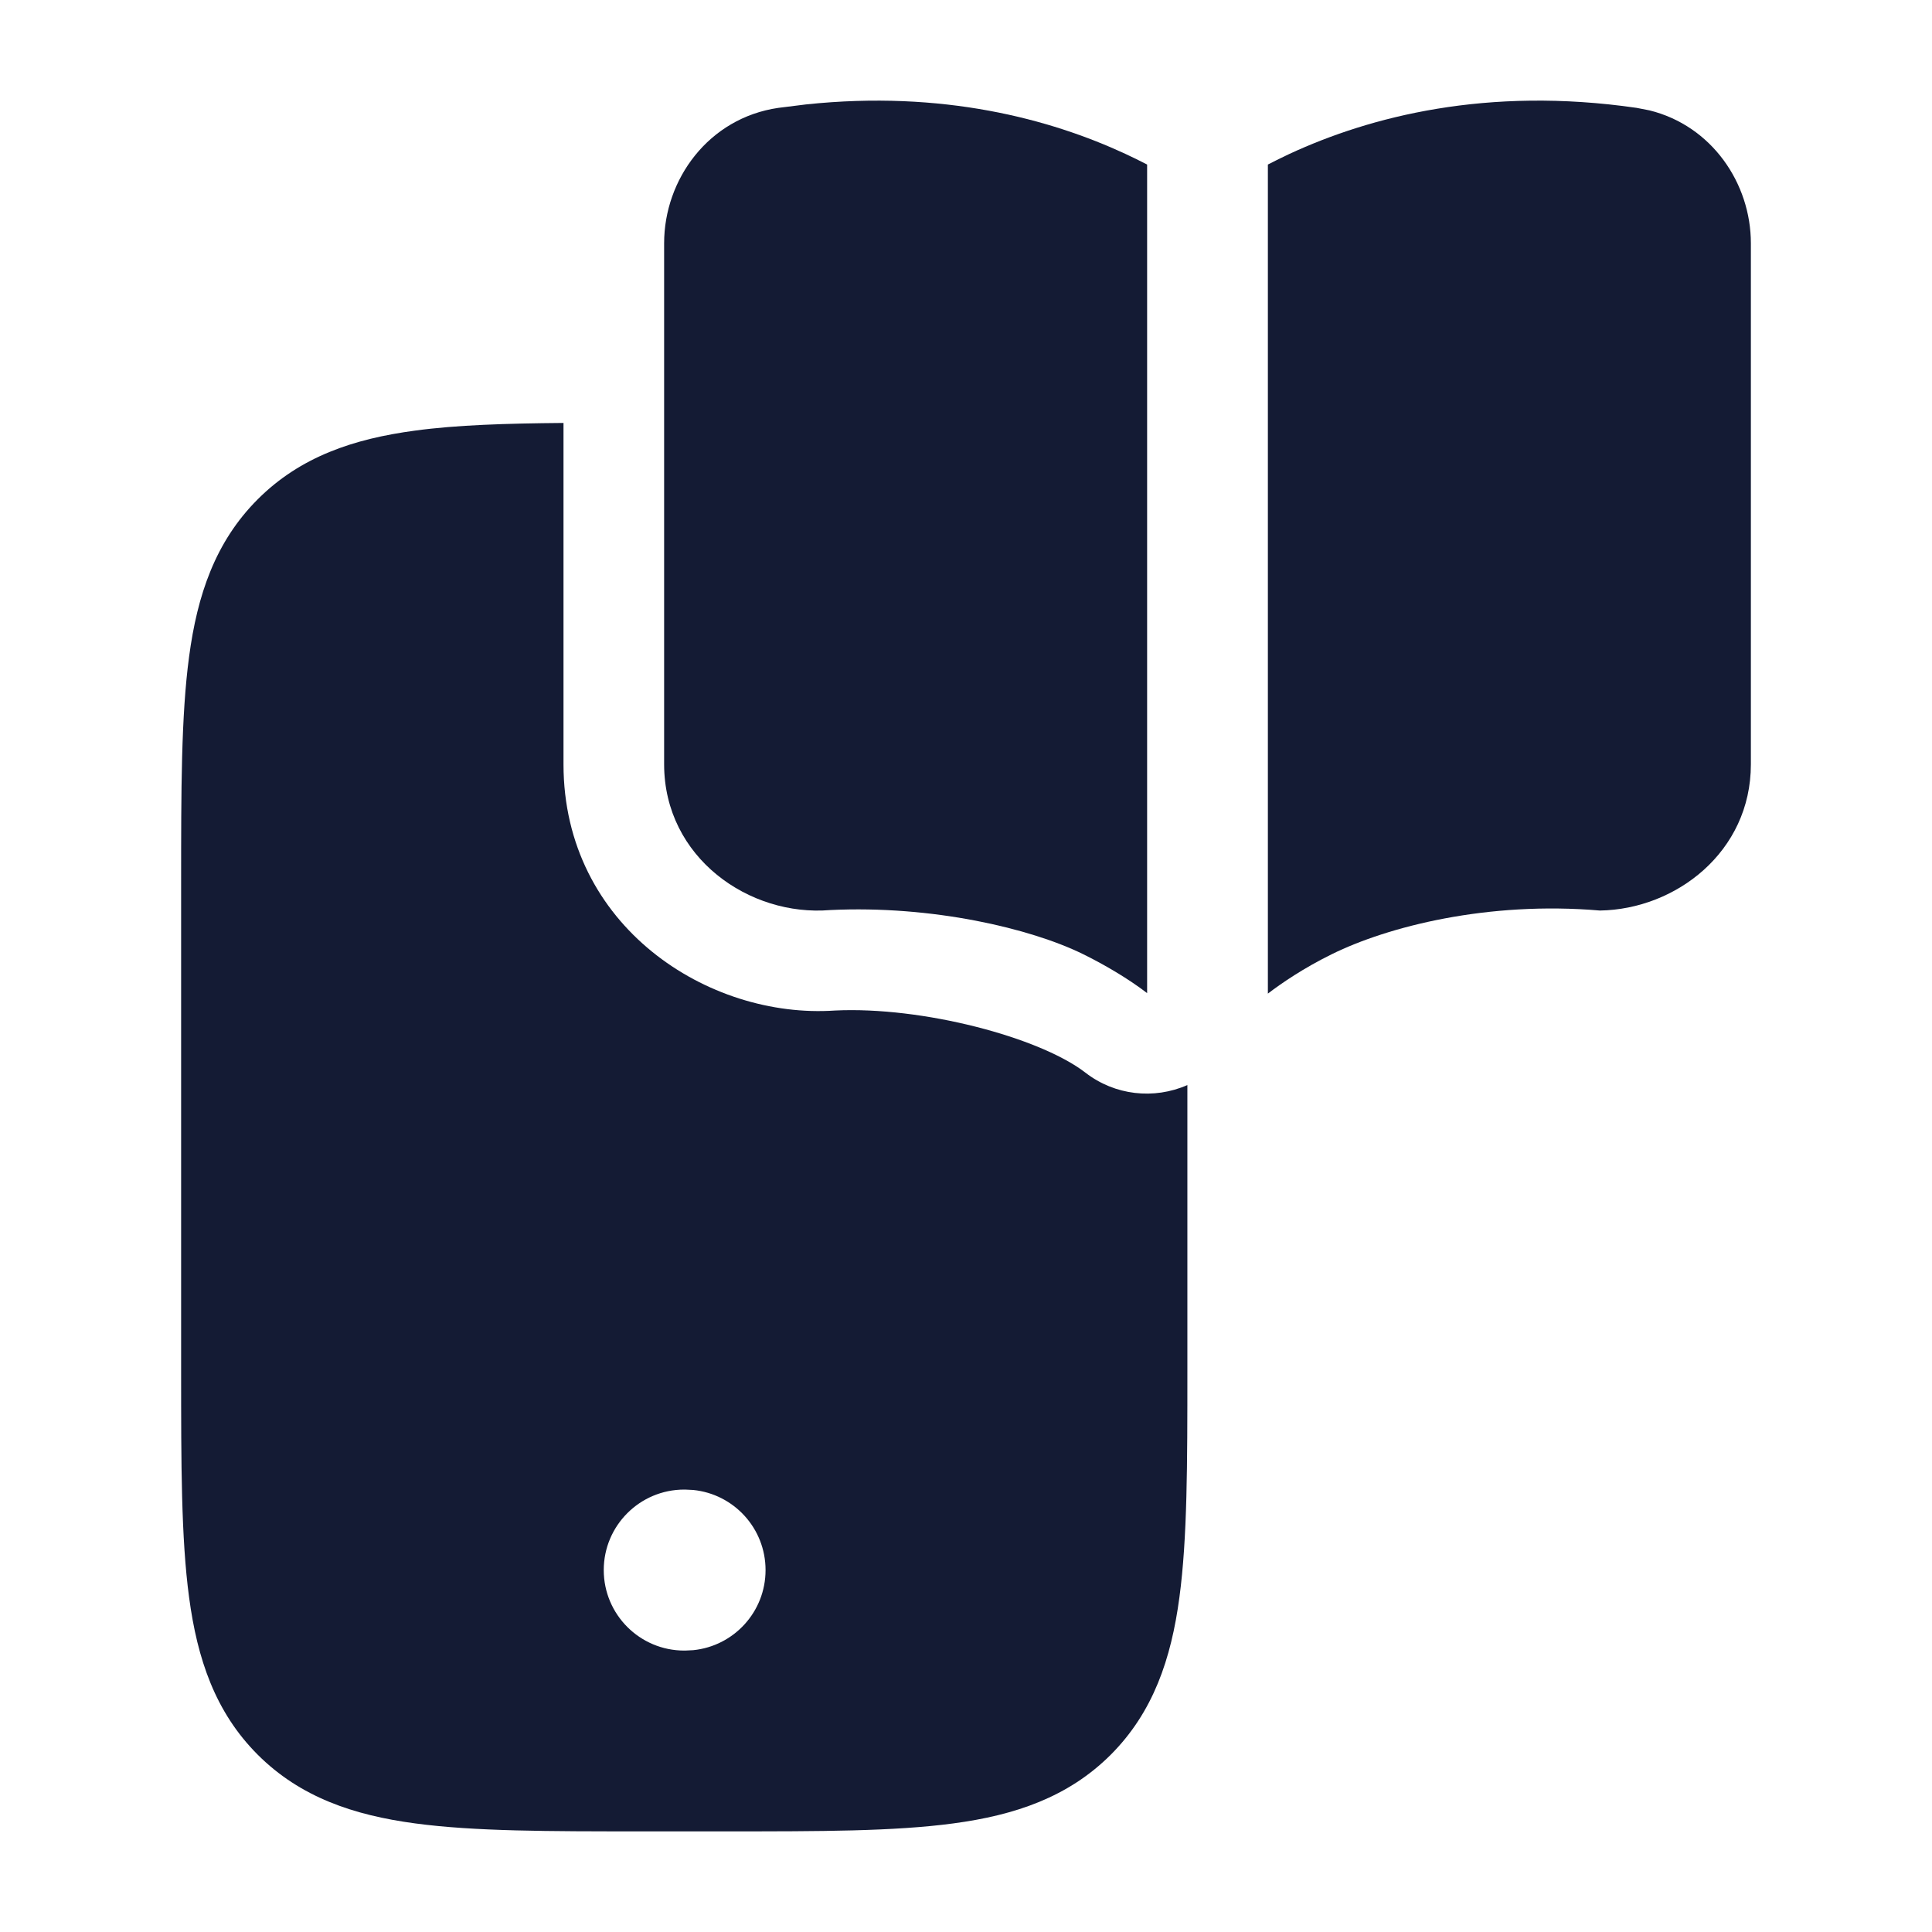 <svg width="24" height="24" viewBox="0 0 24 24" fill="none" xmlns="http://www.w3.org/2000/svg">
<path d="M7 9.496C7.001 11.51 8.802 12.661 10.373 12.553C11.454 12.501 12.912 12.883 13.485 13.326C13.848 13.607 14.333 13.662 14.75 13.479V17.039C14.75 18.178 14.75 19.109 14.651 19.843C14.549 20.607 14.326 21.269 13.798 21.798C13.269 22.326 12.607 22.549 11.843 22.651C11.109 22.75 10.178 22.75 9.039 22.75H7.961C6.822 22.75 5.891 22.75 5.157 22.651C4.393 22.549 3.731 22.326 3.202 21.798C2.673 21.269 2.451 20.607 2.349 19.843C2.25 19.109 2.25 18.178 2.25 17.039V10.961C2.25 9.822 2.25 8.891 2.349 8.157C2.451 7.393 2.673 6.731 3.202 6.202C3.731 5.673 4.393 5.451 5.157 5.349C5.673 5.279 6.286 5.26 7 5.254V9.496ZM8.5 18.504C7.948 18.504 7.5 18.952 7.5 19.504C7.5 20.056 7.948 20.504 8.5 20.504H8.51L8.612 20.499C9.117 20.448 9.51 20.022 9.51 19.504C9.51 18.986 9.117 18.56 8.612 18.509L8.51 18.504H8.5Z" fill="#141B34"/>
<path d="M20.331 1.34C18.468 1.07 17.016 1.45 16.02 1.911C15.926 1.955 15.836 2 15.75 2.044V12.343C15.92 12.213 16.195 12.025 16.545 11.853C17.241 11.51 18.482 11.192 19.875 11.311C20.817 11.296 21.75 10.583 21.75 9.495V3.022C21.75 2.278 21.265 1.562 20.49 1.371L20.331 1.34Z" fill="#141B34"/>
<path d="M13.979 1.911C13.047 1.479 11.712 1.118 10.014 1.297L9.669 1.34C8.801 1.466 8.25 2.229 8.25 3.022V9.495C8.251 10.656 9.311 11.39 10.313 11.305C11.579 11.244 12.802 11.532 13.455 11.853C13.715 11.981 14.015 12.156 14.25 12.337V2.044C14.164 2 14.074 1.955 13.979 1.911Z" fill="#141B34"/>
</svg>
